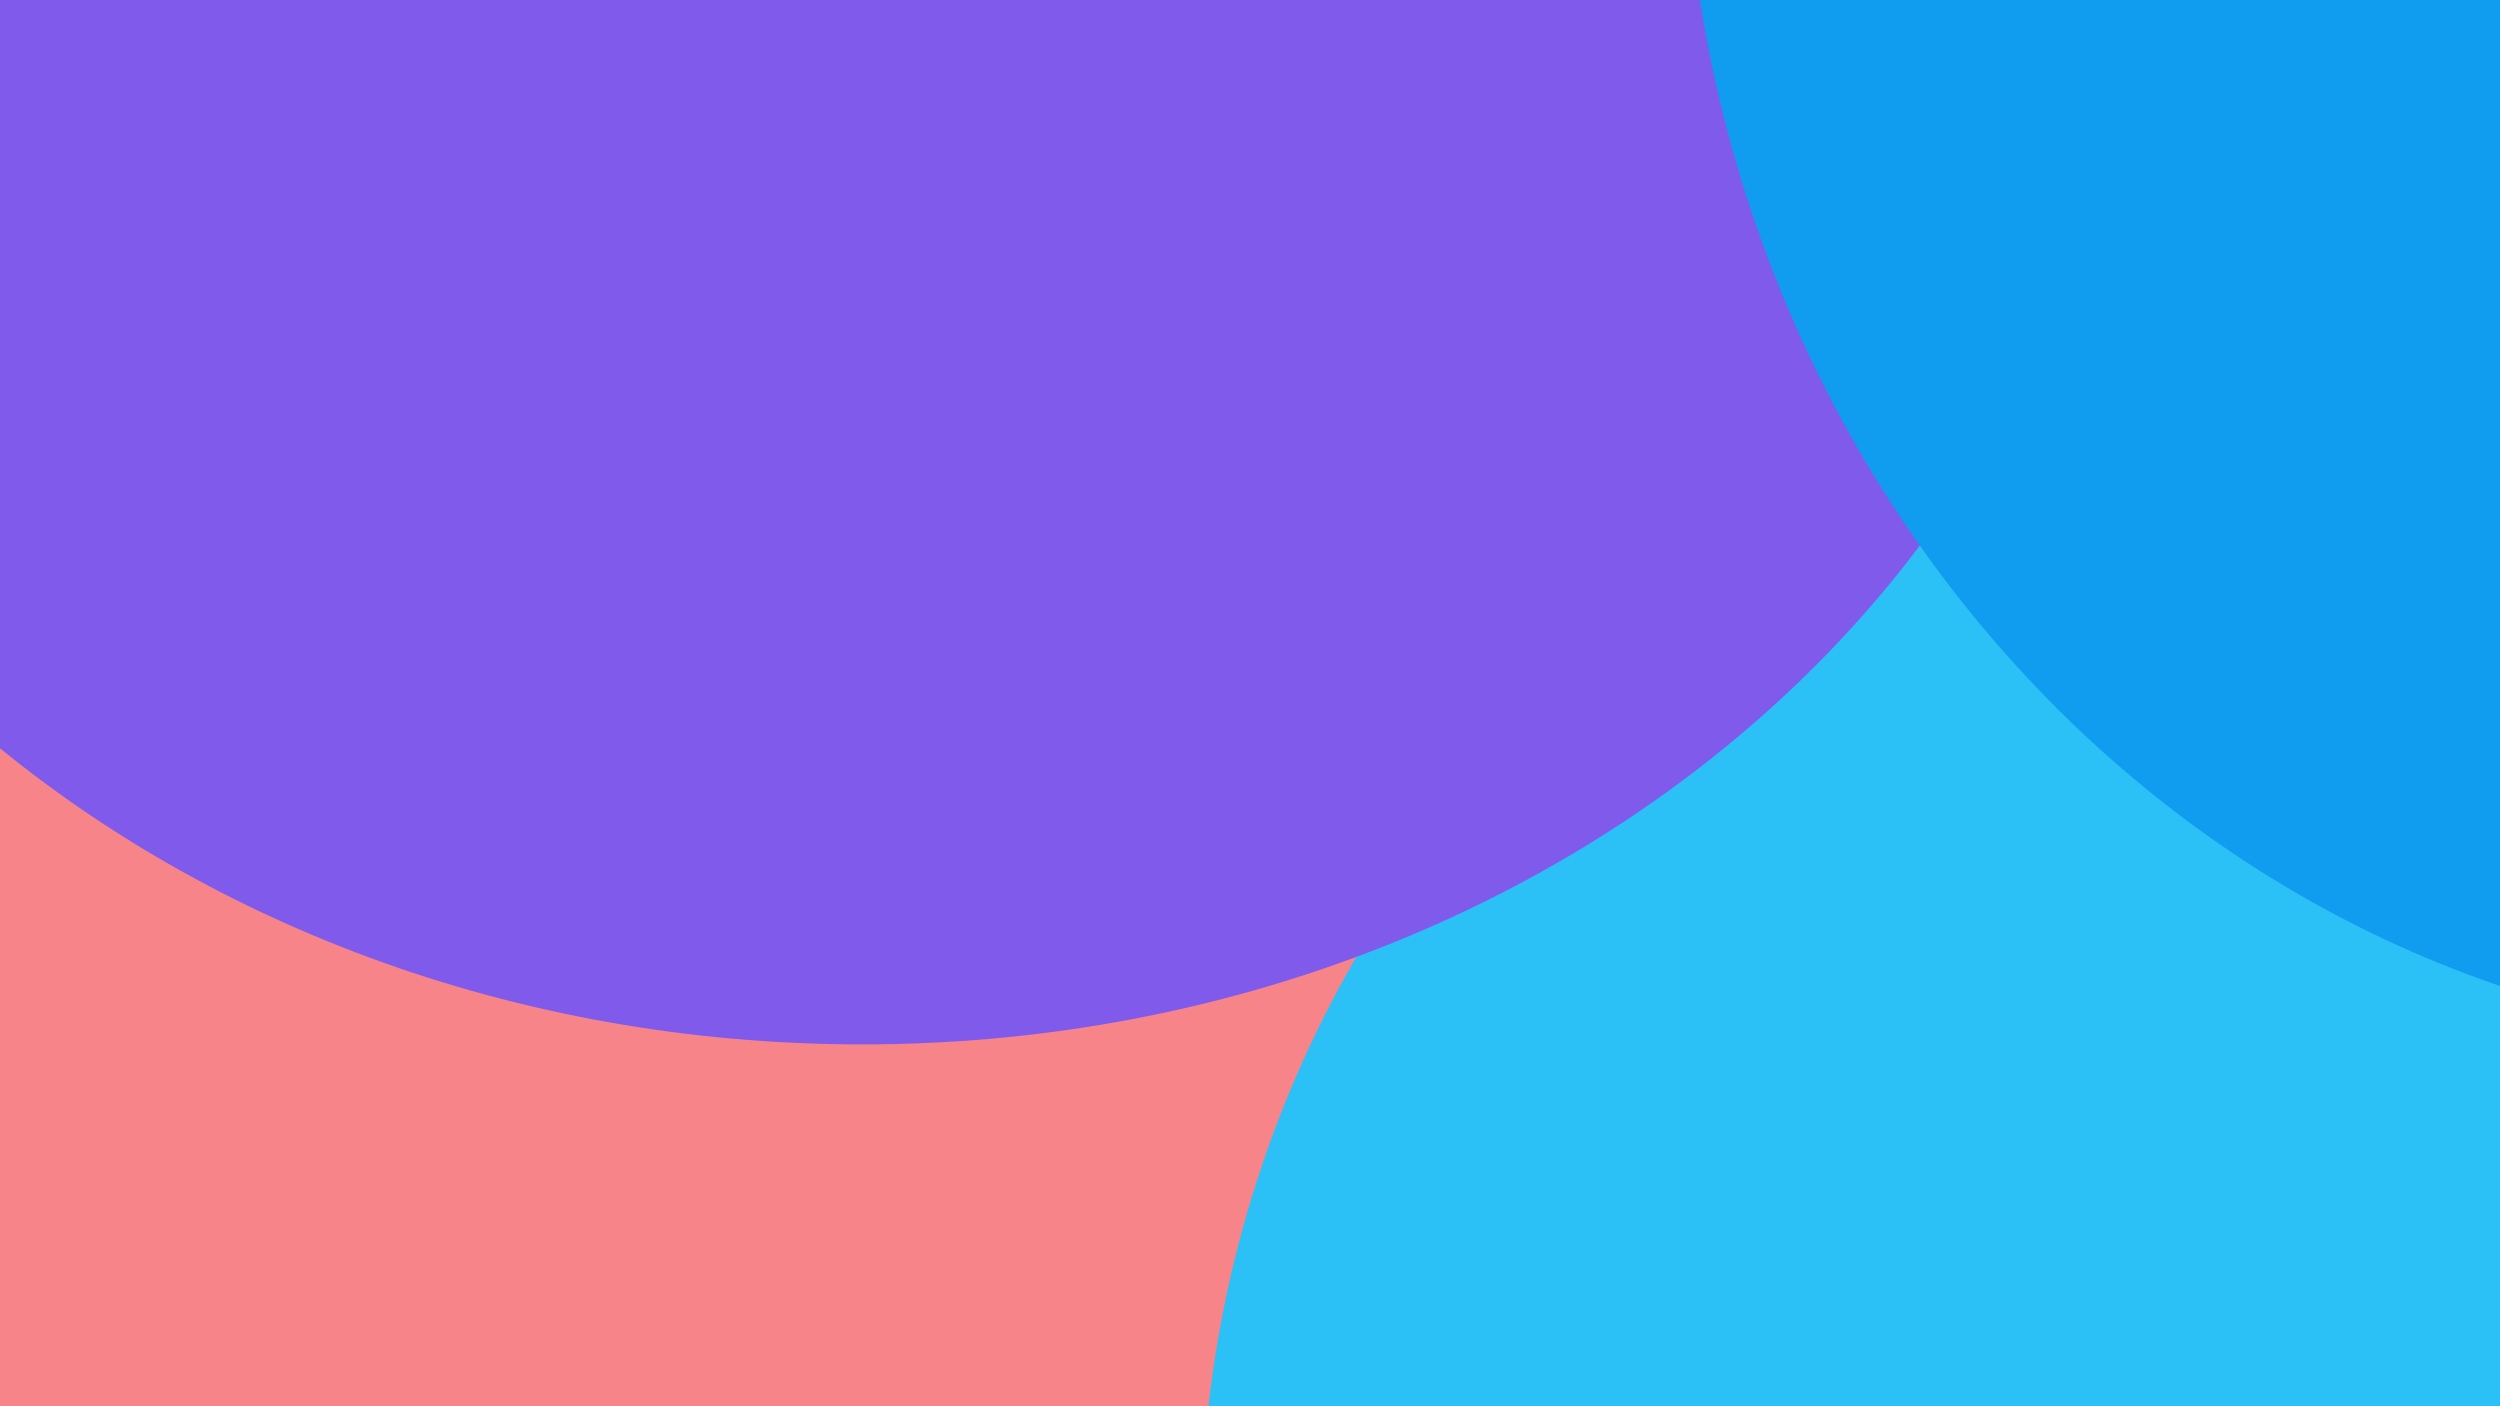 <svg width="1920" height="1080" viewBox="0 0 1920 1080" fill="none" xmlns="http://www.w3.org/2000/svg">
    <g clip-path="url(#clip0_42_44)">
        <rect width="1920" height="1080" fill="url(#paint0_radial_42_44)" />
        <g filter="url(#filter0_f_42_44)">
            <path
                d="M1269.26 888.245C1269.26 1302.86 937.365 1638.97 527.949 1638.97C118.533 1638.97 -213.364 1302.86 -213.364 888.245C-213.364 473.63 118.533 137.518 527.949 137.518C937.365 137.518 1269.26 473.63 1269.26 888.245Z"
                fill="#F68489" />
            <path
                d="M2538.96 1183.61C2538.96 1657.13 2177.05 2041 1730.61 2041C1284.17 2041 922.265 1657.13 922.265 1183.61C922.265 710.091 1284.17 326.225 1730.61 326.225C2177.05 326.225 2538.96 710.091 2538.96 1183.61Z"
                fill="#2BC0F6" />
            <path
                d="M1632.03 -42.984C1632.03 423.74 1197.74 802.096 662.016 802.096C126.291 802.096 -308 423.74 -308 -42.984C-308 -509.709 126.291 -888.065 662.016 -888.065C1197.74 -888.065 1632.03 -509.709 1632.03 -42.984Z"
                fill="#805AEB" />
            <path
                d="M3091 -161.952C3091 370.477 2688.49 802.096 2191.96 802.096C1695.43 802.096 1292.92 370.477 1292.92 -161.952C1292.92 -694.381 1695.43 -1126 2191.96 -1126C2688.49 -1126 3091 -694.381 3091 -161.952Z"
                fill="#109CEF" />
        </g>
    </g>
    <defs>
        <filter id="filter0_f_42_44" x="-753" y="-1571" width="4289" height="4057" filterUnits="userSpaceOnUse"
            color-interpolation-filters="sRGB">
            <feFlood flood-opacity="0" result="BackgroundImageFix" />
            <feBlend mode="normal" in="SourceGraphic" in2="BackgroundImageFix" result="shape" />
            <feGaussianBlur stdDeviation="222.5" result="effect1_foregroundBlur_42_44" />
        </filter>
        <radialGradient id="paint0_radial_42_44" cx="0" cy="0" r="1" gradientUnits="userSpaceOnUse"
            gradientTransform="translate(359.599 577.241) rotate(7.418) scale(906.584 560.025)">
            <stop stop-color="#E9CA9C" />
            <stop offset="1" stop-color="#0029FF" stop-opacity="0.33" />
        </radialGradient>
        <clipPath id="clip0_42_44">
            <rect width="1920" height="1080" fill="white" />
        </clipPath>
    </defs>
</svg>
